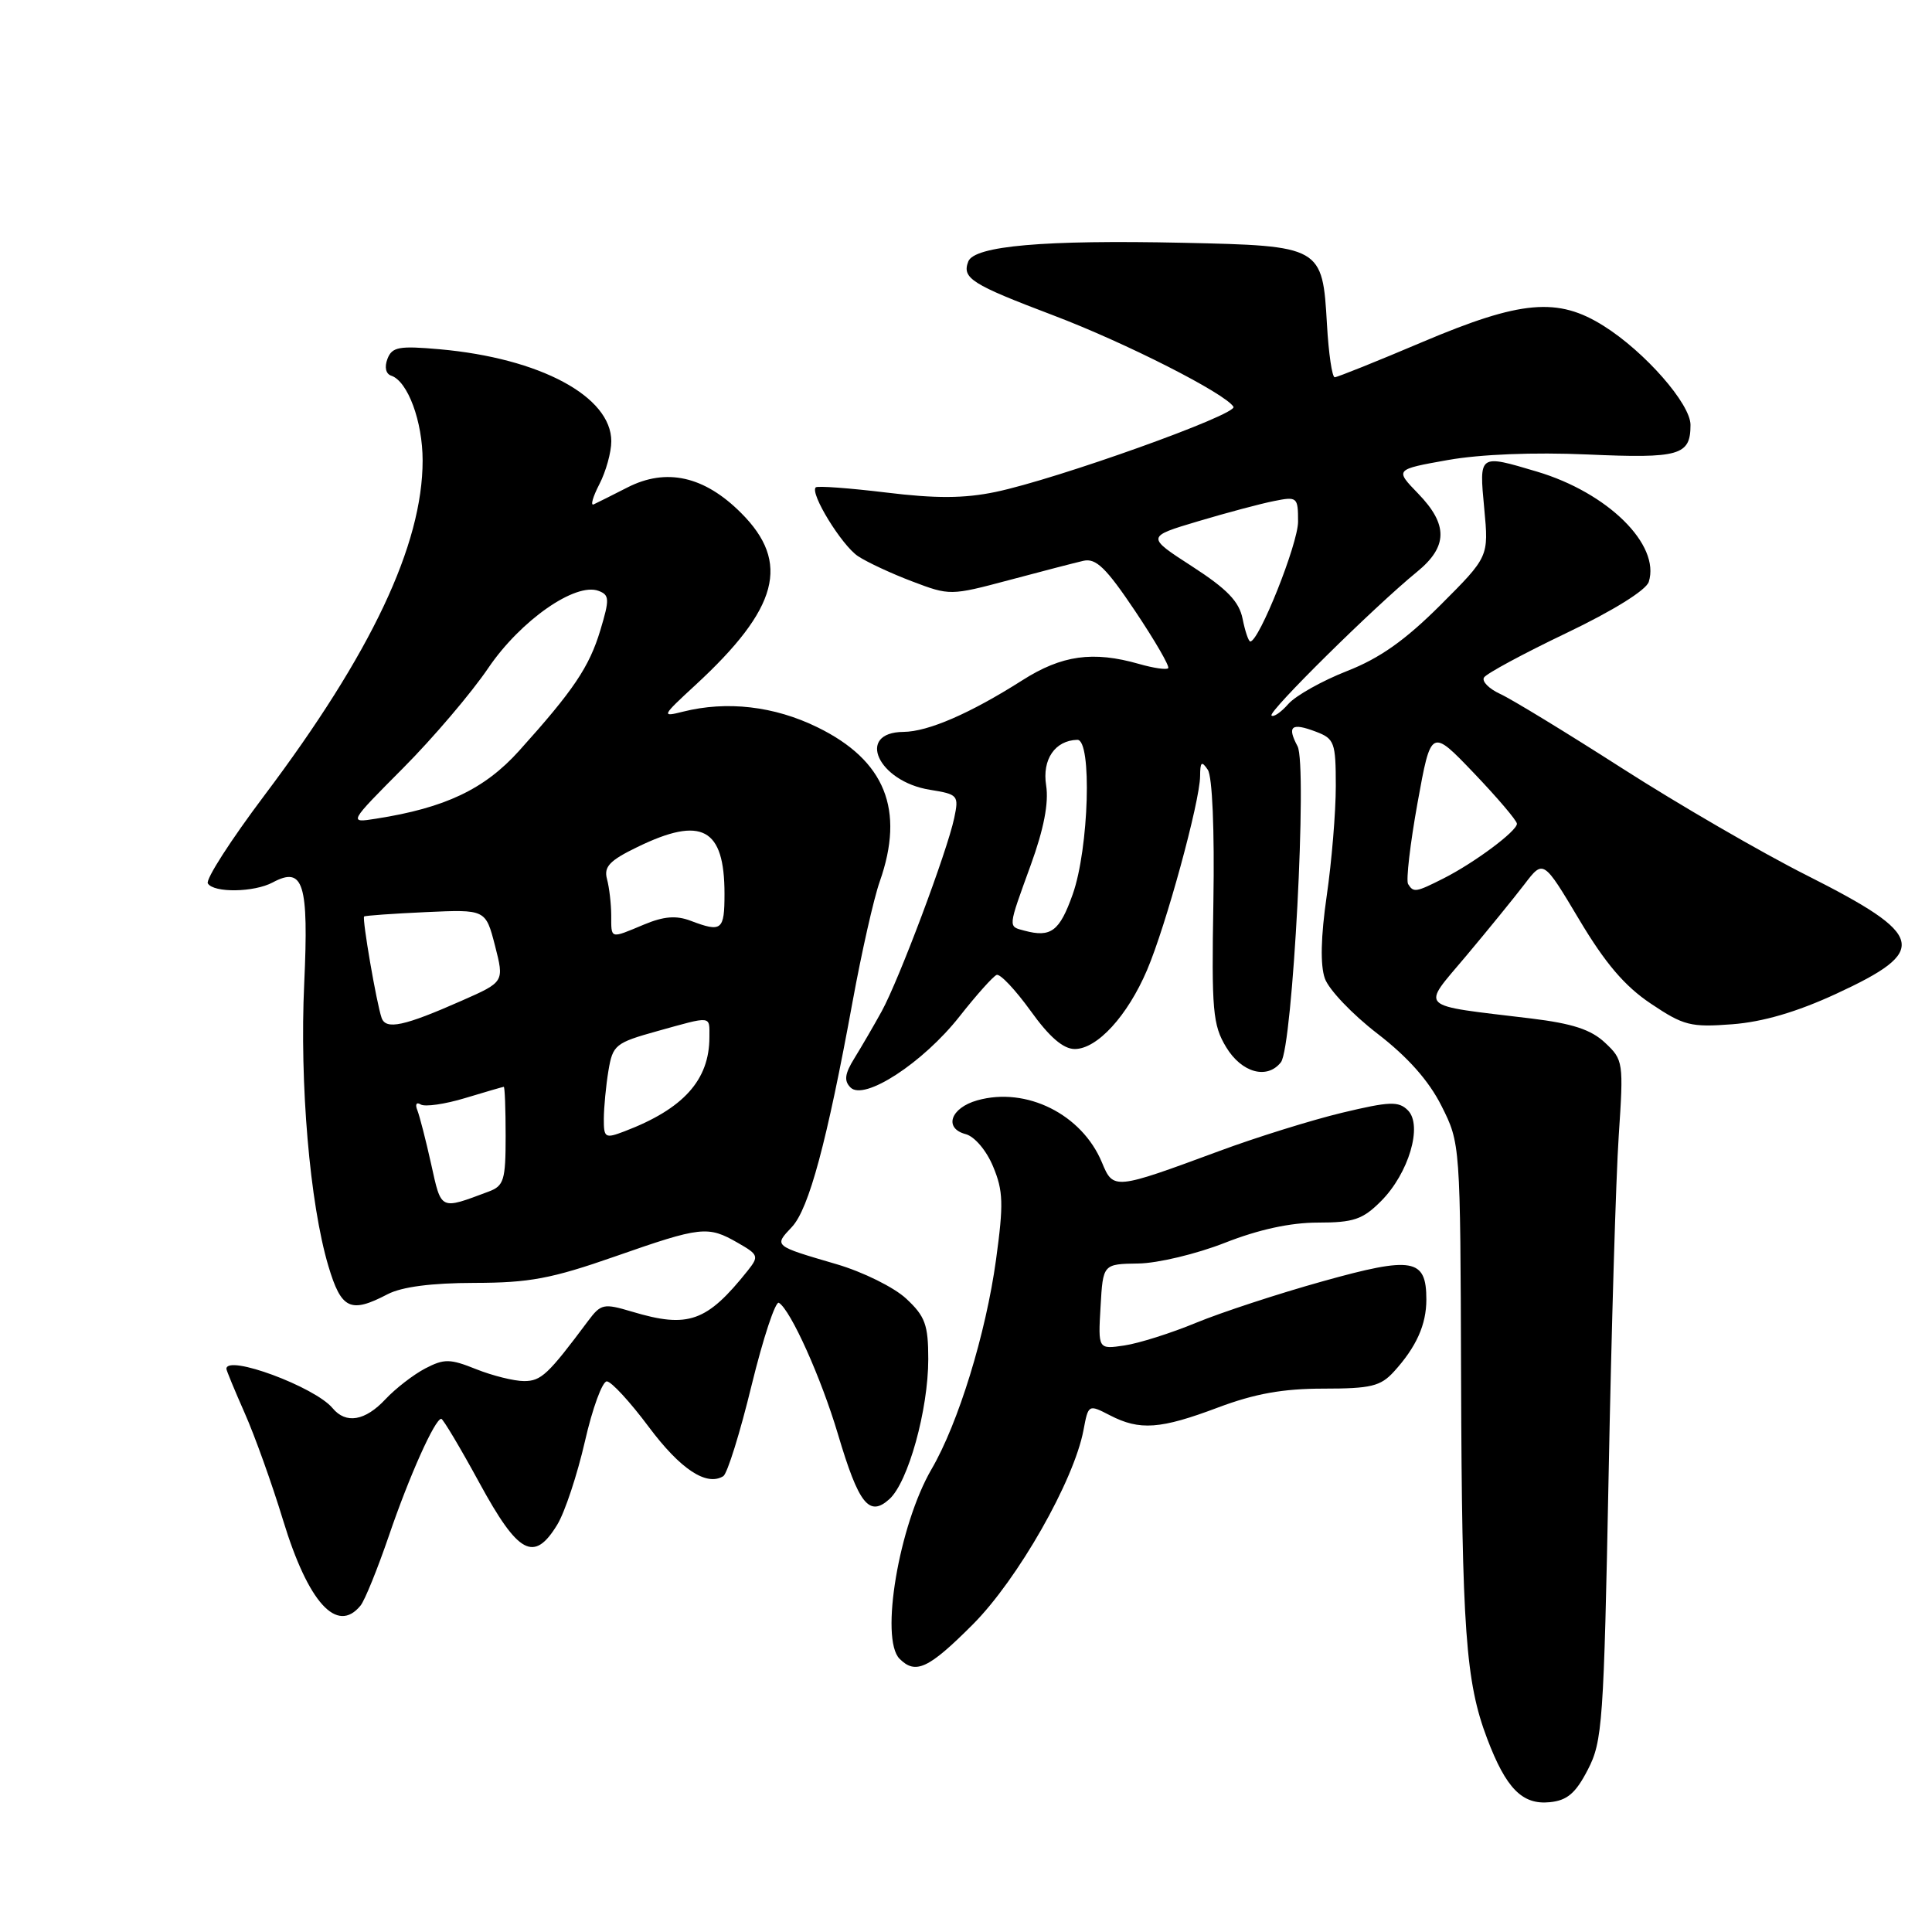 <?xml version="1.0" encoding="UTF-8" standalone="no"?>
<!DOCTYPE svg PUBLIC "-//W3C//DTD SVG 1.1//EN" "http://www.w3.org/Graphics/SVG/1.1/DTD/svg11.dtd" >
<svg xmlns="http://www.w3.org/2000/svg" xmlns:xlink="http://www.w3.org/1999/xlink" version="1.1" viewBox="0 0 256 256">
 <g >
 <path fill="currentColor"
d=" M 210.39 234.50 C 212.34 230.76 212.51 228.24 213.15 195.50 C 213.52 176.25 214.12 156.00 214.49 150.50 C 215.14 140.74 215.10 140.44 212.68 138.17 C 210.82 136.42 208.36 135.62 202.85 134.95 C 187.58 133.10 188.29 133.79 194.26 126.68 C 197.14 123.25 200.62 118.97 202.00 117.17 C 204.50 113.89 204.50 113.89 209.25 121.85 C 212.70 127.64 215.29 130.68 218.75 132.99 C 223.08 135.90 224.03 136.14 229.53 135.72 C 233.59 135.41 238.07 134.10 243.29 131.69 C 255.69 125.96 255.20 123.96 239.41 115.99 C 233.41 112.97 222.43 106.60 215.00 101.84 C 207.57 97.08 200.28 92.63 198.78 91.95 C 197.29 91.26 196.32 90.28 196.64 89.77 C 196.96 89.25 201.87 86.60 207.56 83.88 C 213.75 80.92 218.12 78.20 218.47 77.10 C 220.03 72.18 213.04 65.28 203.65 62.49 C 195.92 60.19 195.99 60.14 196.67 67.38 C 197.27 73.77 197.27 73.77 190.86 80.18 C 186.19 84.84 182.83 87.22 178.48 88.92 C 175.19 90.21 171.70 92.17 170.72 93.27 C 169.75 94.38 168.74 95.07 168.48 94.81 C 167.99 94.33 182.08 80.41 187.75 75.78 C 191.86 72.43 191.90 69.52 187.91 65.40 C 184.82 62.21 184.82 62.21 191.82 60.96 C 196.15 60.19 203.21 59.91 210.34 60.22 C 222.58 60.76 224.00 60.35 224.00 56.30 C 224.00 53.52 217.98 46.64 212.52 43.20 C 206.42 39.35 201.56 39.78 188.50 45.31 C 182.45 47.88 177.21 49.98 176.86 49.99 C 176.51 49.99 176.05 46.85 175.83 43.00 C 175.24 32.64 175.12 32.57 156.72 32.17 C 138.36 31.77 129.10 32.58 128.30 34.65 C 127.45 36.87 128.71 37.67 139.58 41.79 C 149.13 45.41 162.34 52.12 163.44 53.90 C 164.06 54.90 140.03 63.50 131.90 65.19 C 127.76 66.05 124.00 66.07 117.40 65.26 C 112.51 64.67 108.32 64.36 108.09 64.58 C 107.29 65.36 111.53 72.25 113.68 73.69 C 114.88 74.49 118.12 76.00 120.87 77.04 C 125.84 78.93 125.96 78.93 133.69 76.87 C 137.99 75.72 142.43 74.57 143.56 74.31 C 145.22 73.93 146.57 75.24 150.42 80.98 C 153.05 84.91 155.02 88.31 154.79 88.54 C 154.56 88.78 152.83 88.52 150.94 87.98 C 144.83 86.23 140.69 86.81 135.45 90.15 C 128.56 94.53 122.99 96.95 119.72 96.98 C 113.36 97.03 116.33 103.55 123.22 104.65 C 126.95 105.25 127.07 105.39 126.44 108.39 C 125.51 112.81 119.12 129.84 116.83 134.00 C 115.77 135.93 114.14 138.72 113.22 140.21 C 111.93 142.29 111.81 143.21 112.70 144.10 C 114.51 145.91 122.30 140.83 127.13 134.70 C 129.38 131.84 131.60 129.36 132.06 129.18 C 132.53 129.01 134.54 131.15 136.55 133.93 C 139.04 137.41 140.89 139.00 142.41 139.00 C 145.38 139.00 149.40 134.61 151.99 128.54 C 154.49 122.69 158.99 106.22 159.02 102.85 C 159.03 100.94 159.22 100.78 160.04 102.00 C 160.64 102.90 160.94 109.92 160.78 119.50 C 160.53 133.91 160.70 135.82 162.47 138.75 C 164.52 142.15 167.91 143.08 169.73 140.75 C 171.29 138.76 173.25 101.34 171.93 98.88 C 170.51 96.21 171.12 95.72 174.36 96.95 C 176.82 97.88 177.00 98.37 177.00 104.17 C 177.00 107.60 176.46 114.13 175.80 118.68 C 175.01 124.13 174.93 127.89 175.55 129.65 C 176.07 131.13 179.20 134.41 182.50 136.95 C 186.54 140.06 189.32 143.19 191.00 146.53 C 193.50 151.50 193.50 151.52 193.60 182.50 C 193.71 215.96 194.21 222.87 197.05 230.36 C 199.56 236.99 201.71 239.17 205.36 238.80 C 207.66 238.57 208.78 237.62 210.39 234.50 Z  M 128.90 215.25 C 134.86 209.28 142.31 196.20 143.57 189.49 C 144.21 186.08 144.23 186.07 147.06 187.53 C 151.02 189.58 153.75 189.38 161.40 186.50 C 166.27 184.67 170.00 184.00 175.35 184.00 C 181.65 184.00 182.93 183.69 184.70 181.75 C 187.67 178.49 189.00 175.53 189.00 172.19 C 189.00 166.75 187.20 166.44 175.26 169.78 C 169.34 171.43 161.80 173.91 158.50 175.27 C 155.20 176.64 150.93 177.99 149.00 178.28 C 145.50 178.80 145.50 178.80 145.83 173.14 C 146.15 167.49 146.15 167.49 150.83 167.42 C 153.40 167.39 158.56 166.15 162.30 164.68 C 166.77 162.92 170.98 162.00 174.62 162.00 C 179.36 162.00 180.56 161.59 182.98 159.17 C 186.66 155.49 188.55 149.12 186.55 147.12 C 185.32 145.89 184.13 145.94 177.81 147.45 C 173.79 148.42 166.45 150.70 161.50 152.54 C 147.65 157.66 147.52 157.67 146.02 154.05 C 143.37 147.65 136.00 143.97 129.50 145.80 C 125.94 146.80 125.02 149.51 127.96 150.28 C 129.13 150.59 130.71 152.44 131.59 154.57 C 132.94 157.79 132.99 159.53 131.98 166.91 C 130.63 176.74 126.98 188.59 123.44 194.66 C 119.11 202.09 116.57 217.17 119.20 219.80 C 121.32 221.92 123.04 221.12 128.90 215.25 Z  M 47.77 212.75 C 48.34 212.06 50.02 207.90 51.53 203.50 C 54.21 195.63 57.63 188.00 58.47 188.00 C 58.70 188.00 60.98 191.82 63.53 196.50 C 68.69 205.97 70.77 207.08 73.85 202.01 C 74.85 200.36 76.49 195.41 77.50 191.01 C 78.50 186.60 79.82 183.02 80.41 183.04 C 81.01 183.06 83.51 185.78 85.97 189.08 C 90.17 194.70 93.62 196.97 95.84 195.60 C 96.37 195.27 98.06 189.86 99.59 183.56 C 101.13 177.27 102.76 172.35 103.21 172.63 C 104.78 173.60 108.81 182.57 111.03 190.03 C 113.79 199.33 115.17 201.06 117.85 198.64 C 120.34 196.39 123.00 186.79 123.00 180.09 C 123.00 175.54 122.59 174.42 120.09 172.09 C 118.49 170.59 114.36 168.54 110.84 167.51 C 102.45 165.05 102.54 165.12 104.93 162.58 C 107.19 160.17 109.57 151.31 112.98 132.68 C 114.17 126.18 115.78 119.04 116.57 116.81 C 119.92 107.29 117.28 100.75 108.32 96.37 C 102.59 93.56 96.32 92.84 90.50 94.30 C 87.61 95.03 87.66 94.91 92.14 90.78 C 103.17 80.61 104.78 74.54 98.20 67.97 C 93.33 63.09 88.29 61.96 83.14 64.59 C 81.14 65.61 79.13 66.62 78.67 66.83 C 78.21 67.05 78.55 65.84 79.42 64.16 C 80.29 62.48 81.00 59.92 81.00 58.47 C 81.00 52.53 71.57 47.47 58.27 46.28 C 52.86 45.80 51.95 45.97 51.34 47.55 C 50.92 48.65 51.12 49.54 51.84 49.78 C 54.03 50.51 56.00 55.83 56.00 61.02 C 56.00 72.19 49.20 86.57 35.03 105.40 C 30.59 111.30 27.22 116.54 27.54 117.06 C 28.32 118.33 33.66 118.25 36.13 116.93 C 40.21 114.74 40.92 117.02 40.31 130.32 C 39.69 143.60 41.05 159.49 43.51 167.75 C 45.22 173.49 46.43 174.07 51.36 171.49 C 53.25 170.51 57.17 170.00 62.86 169.99 C 70.14 169.98 73.08 169.43 81.49 166.49 C 92.93 162.49 93.79 162.40 97.76 164.68 C 100.51 166.25 100.58 166.47 99.09 168.35 C 93.65 175.17 91.21 176.04 83.74 173.80 C 79.98 172.68 79.63 172.75 77.91 175.05 C 72.61 182.15 71.71 183.00 69.44 183.00 C 68.12 183.00 65.27 182.29 63.11 181.43 C 59.62 180.03 58.86 180.02 56.34 181.33 C 54.78 182.15 52.41 183.98 51.08 185.40 C 48.38 188.29 45.84 188.72 44.07 186.59 C 41.73 183.77 30.00 179.42 30.00 181.38 C 30.00 181.58 31.09 184.22 32.42 187.23 C 33.76 190.25 36.05 196.64 37.51 201.44 C 40.84 212.37 44.66 216.57 47.77 212.75 Z  M 135.75 123.32 C 133.55 122.73 133.51 123.08 136.58 114.62 C 138.32 109.83 138.98 106.38 138.62 104.08 C 138.07 100.63 139.79 98.11 142.75 98.03 C 144.72 97.98 144.29 112.45 142.14 118.50 C 140.40 123.40 139.26 124.26 135.75 123.32 Z  M 186.58 117.14 C 186.29 116.66 186.85 111.82 187.83 106.39 C 189.62 96.50 189.62 96.50 195.31 102.45 C 198.44 105.73 201.00 108.74 201.00 109.15 C 201.00 110.13 195.37 114.32 191.30 116.38 C 187.60 118.25 187.30 118.30 186.58 117.14 Z  M 164.65 81.99 C 164.19 79.70 162.61 78.06 157.96 75.05 C 151.88 71.12 151.88 71.12 158.76 69.07 C 162.55 67.94 167.08 66.73 168.82 66.39 C 171.89 65.77 172.00 65.87 172.00 69.12 C 172.00 72.05 166.83 85.00 165.67 85.00 C 165.44 85.00 164.98 83.65 164.65 81.99 Z  M 57.13 154.25 C 56.43 151.09 55.60 147.87 55.30 147.11 C 54.98 146.33 55.18 145.99 55.75 146.35 C 56.31 146.69 58.96 146.31 61.63 145.50 C 64.31 144.69 66.61 144.02 66.75 144.01 C 66.89 144.00 67.00 146.94 67.00 150.52 C 67.00 156.38 66.77 157.14 64.75 157.89 C 58.26 160.32 58.50 160.43 57.13 154.25 Z  M 80.01 148.23 C 80.02 146.73 80.29 143.87 80.62 141.88 C 81.19 138.46 81.53 138.18 87.09 136.63 C 94.43 134.59 94.00 134.54 94.00 137.43 C 94.00 143.12 90.55 146.94 82.74 149.91 C 80.17 150.89 80.00 150.78 80.01 148.23 Z  M 50.56 134.86 C 49.88 132.88 47.96 121.70 48.25 121.44 C 48.39 121.32 52.07 121.06 56.43 120.86 C 64.35 120.50 64.35 120.50 65.59 125.30 C 66.82 130.11 66.82 130.11 61.22 132.58 C 53.53 135.98 51.12 136.50 50.56 134.86 Z  M 80.99 121.25 C 80.98 119.74 80.73 117.59 80.43 116.48 C 79.99 114.85 80.77 114.02 84.47 112.23 C 92.98 108.09 96.00 109.71 96.00 118.43 C 96.00 123.28 95.64 123.57 91.52 122.01 C 89.60 121.28 87.96 121.41 85.33 122.51 C 80.78 124.41 81.00 124.47 80.99 121.25 Z  M 53.41 101.78 C 57.39 97.78 62.48 91.80 64.71 88.50 C 68.99 82.20 76.27 77.12 79.33 78.30 C 80.76 78.84 80.78 79.41 79.55 83.50 C 78.08 88.38 76.00 91.47 68.77 99.50 C 64.19 104.58 58.98 107.05 49.83 108.48 C 46.17 109.06 46.17 109.06 53.41 101.78 Z "/>
</g>
</svg>